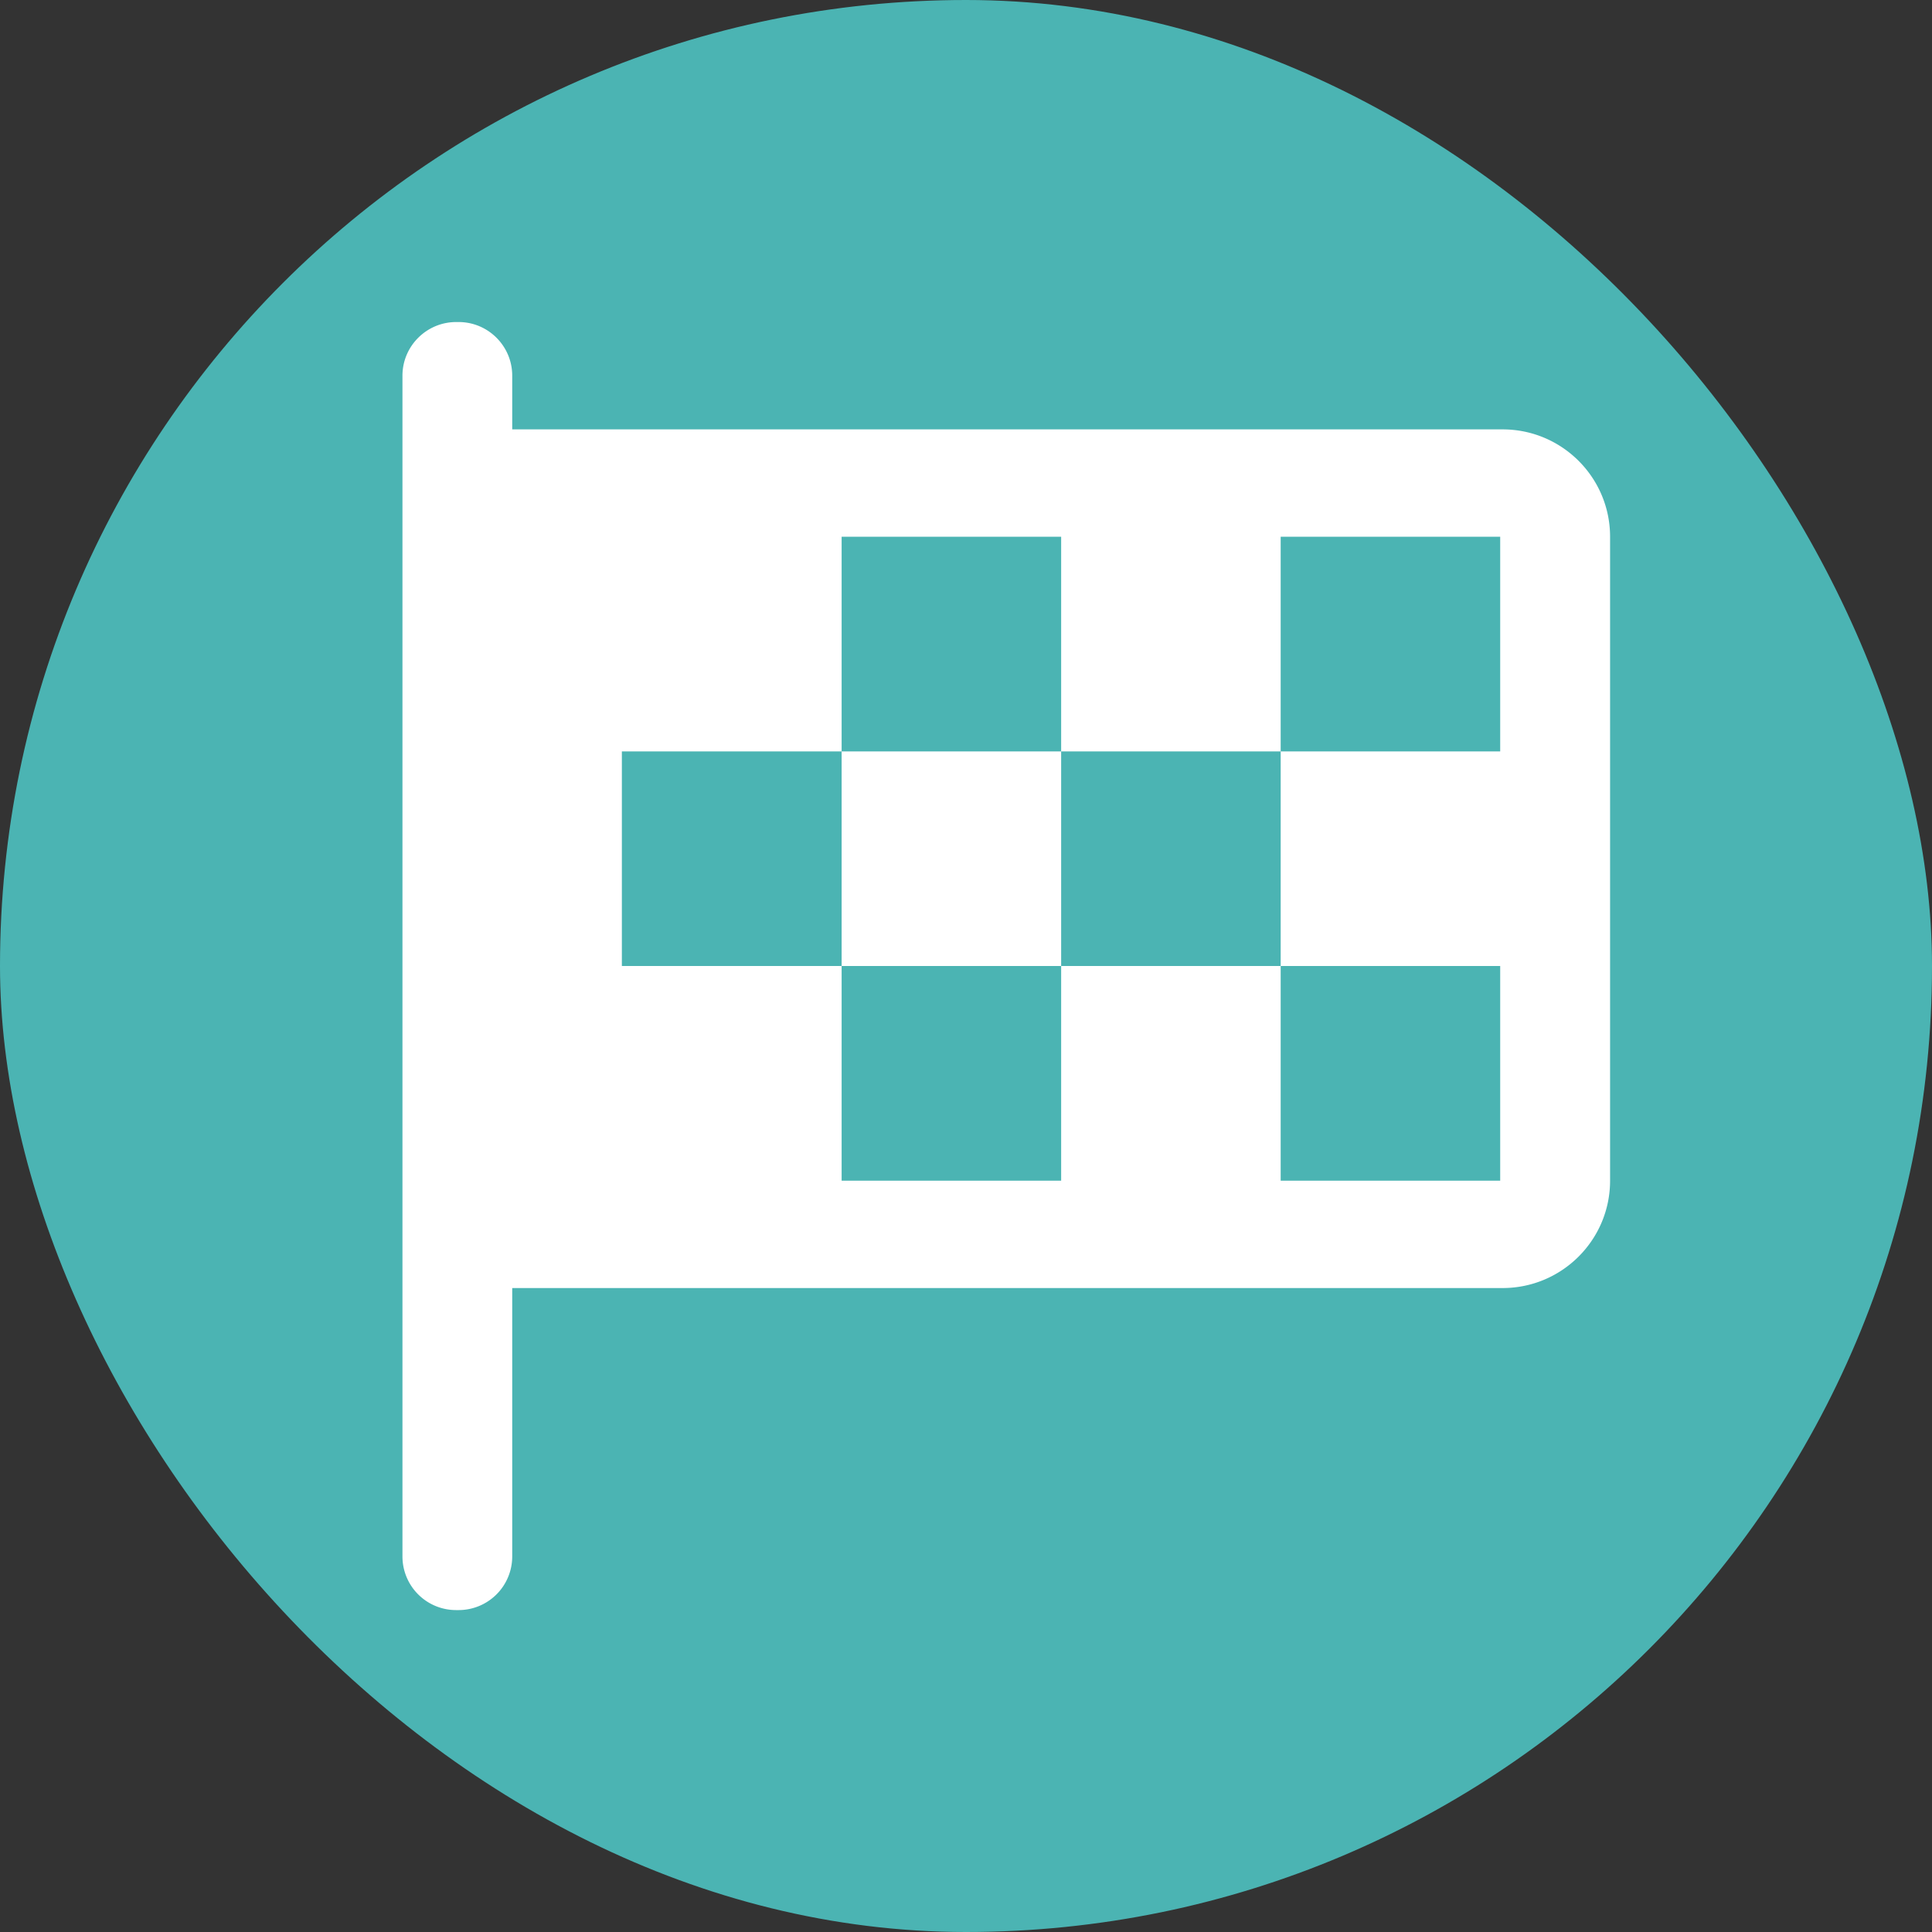 <svg viewBox="0 0 16 16" fill="none" xmlns="http://www.w3.org/2000/svg"><rect x="0" y="0" width="16" height="16" fill="#333333" stroke="none"/><rect width="16" height="16" rx="8" fill="#4BB4B3"/><path d="M3.798 2.667c.245 0 .444.199.444.444v.445h8.202c.491 0 .89.398.89.889v5.333c0 .491-.399.889-.89.889H4.242v2.222a.444.444 0 0 1-.444.445h-.02a.444.444 0 0 1-.445-.445V3.111c0-.245.2-.444.445-.444h.02ZM12.424 8h-1.818v1.778h1.818V8ZM8.788 8H6.97v1.778h1.818V8Zm1.818-1.777H8.788V8h1.818V6.223Zm-3.636 0H5.15V8H6.97V6.223Zm1.818-1.778H6.97v1.778h1.818V4.445Zm3.636 0h-1.818v1.778h1.818V4.445Z" fill="#fff"/></svg>